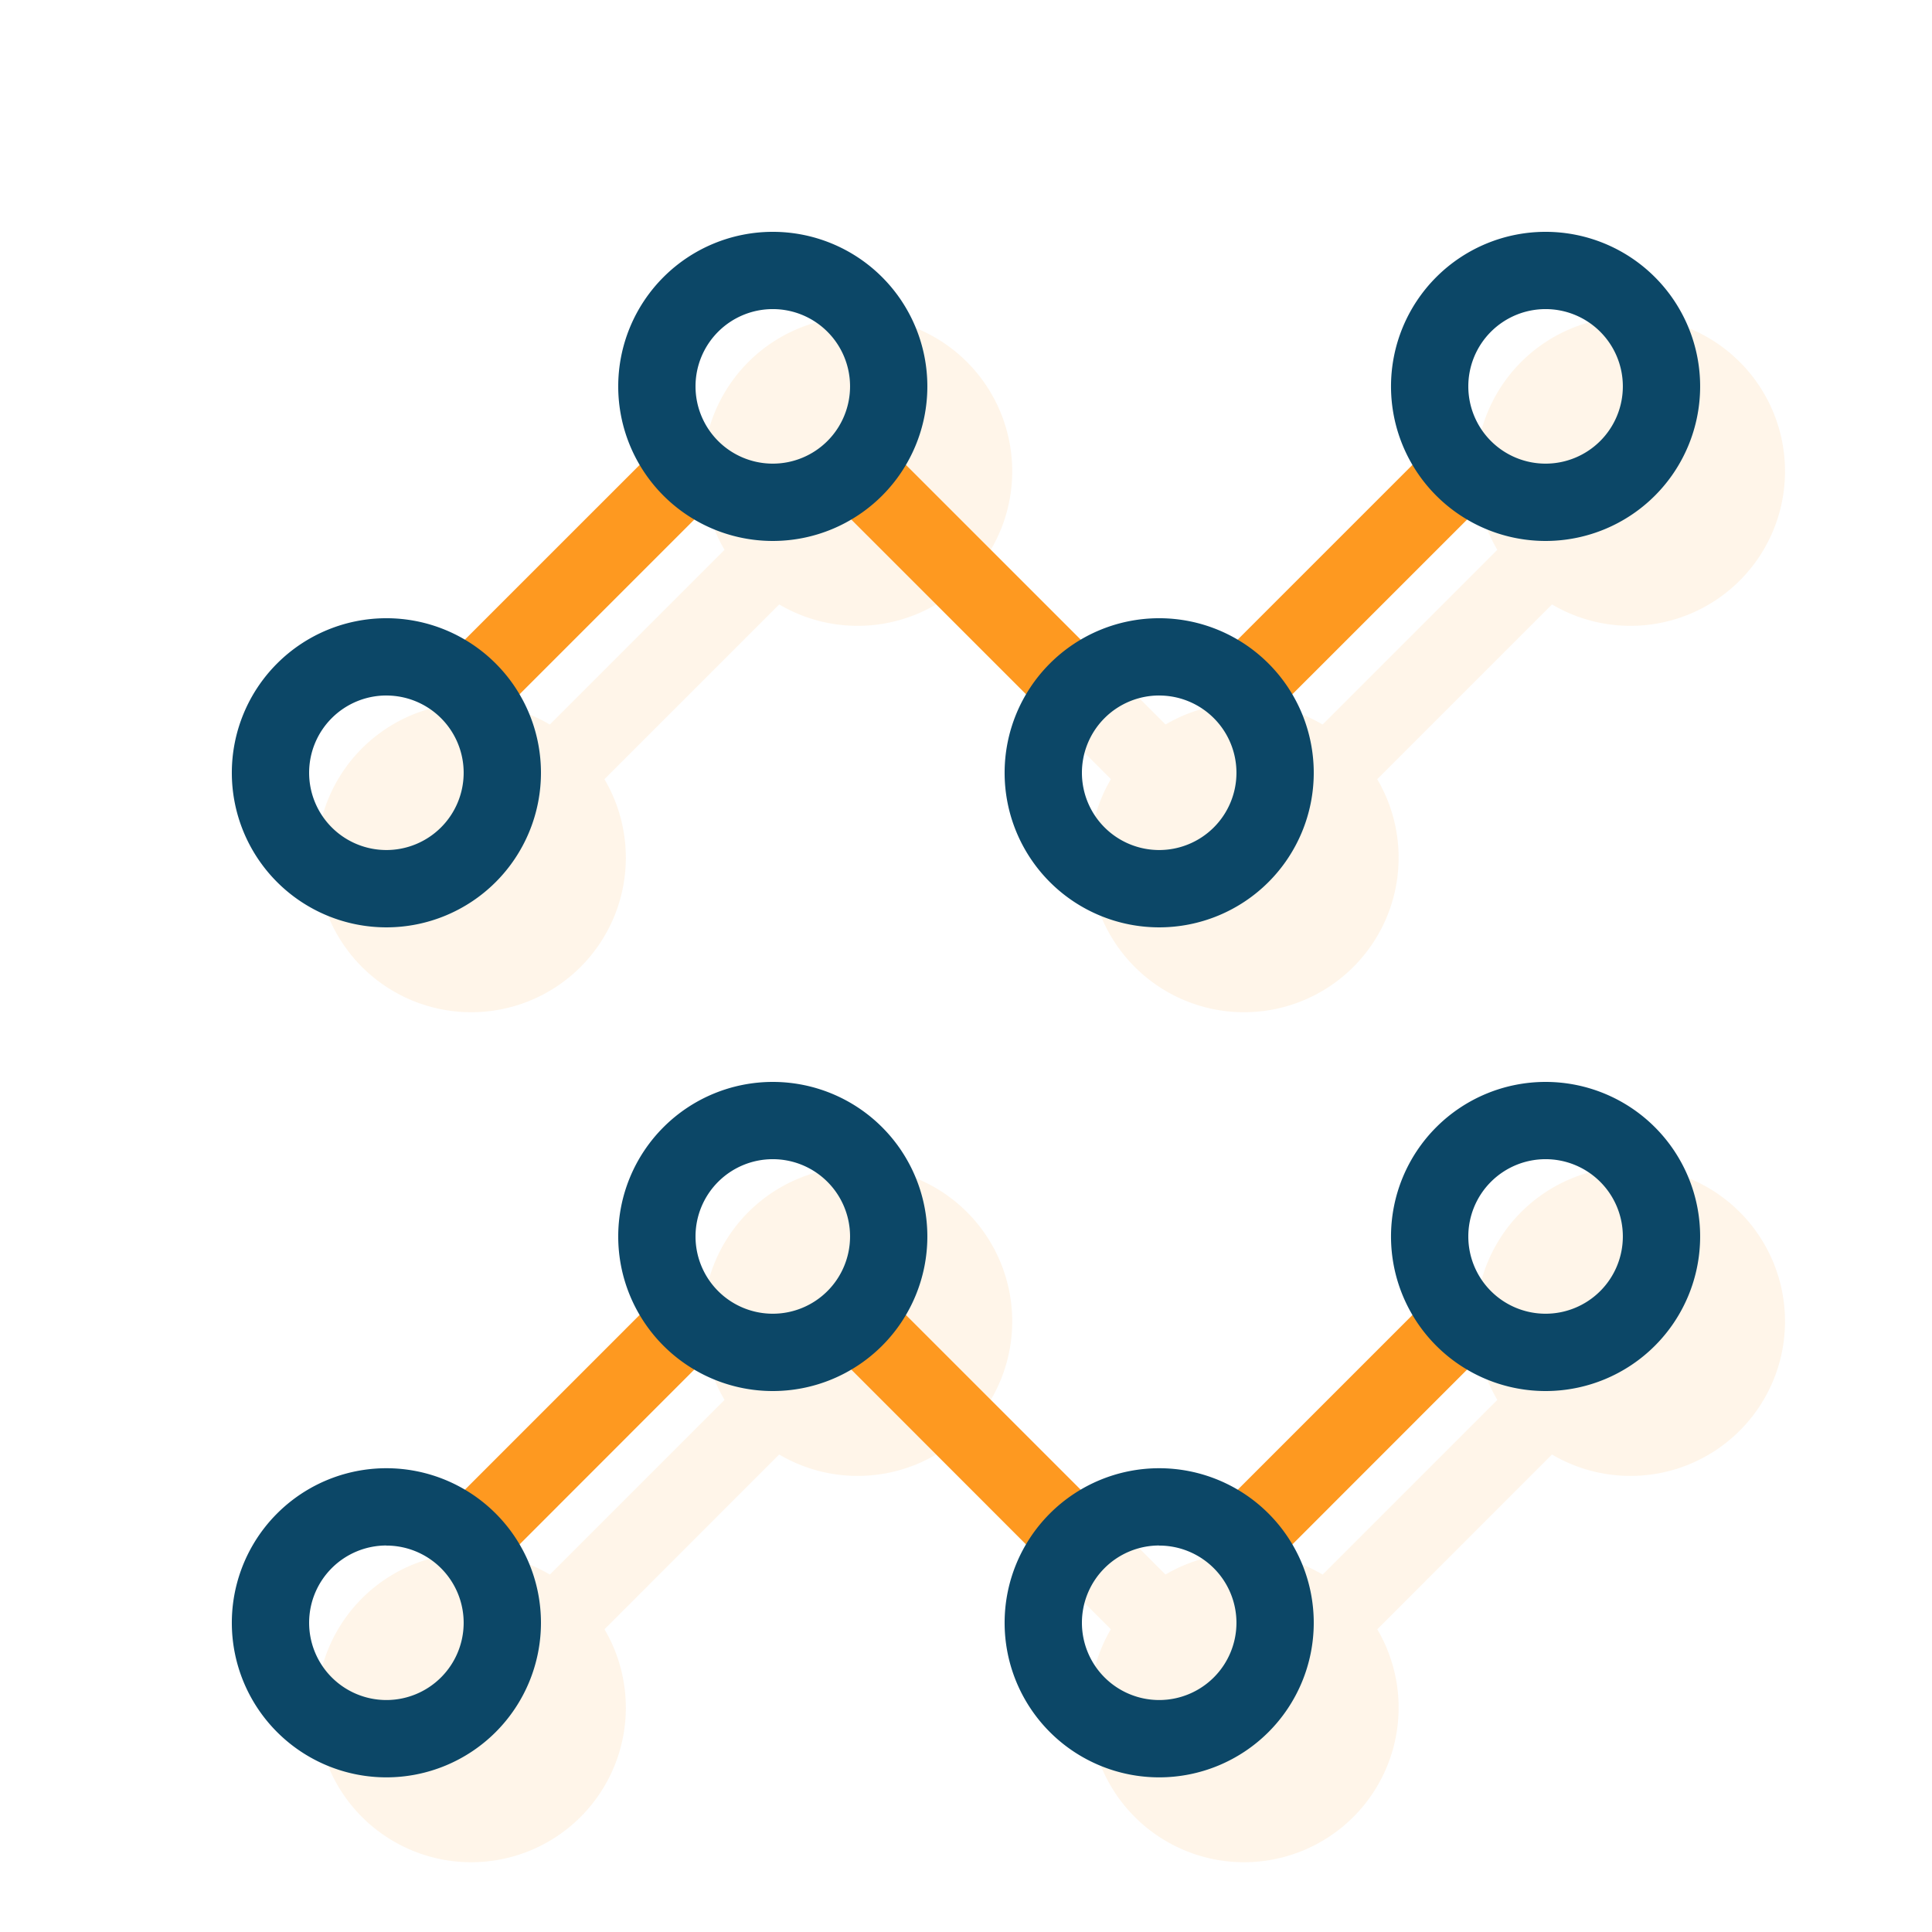 <svg xmlns="http://www.w3.org/2000/svg" width="68.286" height="68.286" viewBox="0 0 68.286 68.286">
  <g id="Group_1483" data-name="Group 1483" transform="translate(-1098 -202)">
    <g id="Group_1482" data-name="Group 1482" transform="translate(-9102 5509)" opacity="0.1">
      <path id="path" d="M30.314,44.4,38.509,36.2V32.339l-8.194,8.194ZM16.657,36.2,24.851,44.4V40.533l-8.194-8.194V36.2Zm-5.463-3.863V36.2L3,44.4V40.533ZM38.509,2.293V6.156L30.314,14.35V10.487Zm-21.851,0,8.194,8.194V14.35L16.657,6.156Zm-5.463,0V6.156L3,14.35V10.487Z" transform="translate(10216.389 -5291.835)" fill="#fe9920"/>
      <path id="path-2" data-name="path" d="M32.777,43.7a5.463,5.463,0,1,1-5.463,5.463A5.463,5.463,0,0,1,32.777,43.7Zm-27.314,0A5.463,5.463,0,1,1,0,49.166,5.463,5.463,0,0,1,5.463,43.7ZM19.12,30.046a5.463,5.463,0,1,1-5.463,5.463A5.463,5.463,0,0,1,19.12,30.046Zm27.314,0a5.463,5.463,0,1,1-5.463,5.463A5.463,5.463,0,0,1,46.434,30.046ZM32.777,13.657a5.463,5.463,0,1,1-5.463,5.463A5.463,5.463,0,0,1,32.777,13.657Zm-27.314,0A5.463,5.463,0,1,1,0,19.12,5.463,5.463,0,0,1,5.463,13.657ZM19.12,0a5.463,5.463,0,1,1-5.463,5.463A5.463,5.463,0,0,1,19.12,0ZM46.434,0a5.463,5.463,0,1,1-5.463,5.463A5.463,5.463,0,0,1,46.434,0Z" transform="translate(10211.194 -5295.806)" fill="#fe9920"/>
    </g>
    <g id="Linechart" transform="translate(1098 202)">
      <path id="path-3" data-name="path" d="M0,0H68.286V68.286H0Z" fill="none" fill-rule="evenodd"/>
      <g id="Line-Chart" transform="translate(8.194 8.194)">
        <path id="path-4" data-name="path" d="M30.314,44.4,38.509,36.2V32.339l-8.194,8.194ZM16.657,36.2,24.851,44.4V40.533l-8.194-8.194V36.2Zm-5.463-3.863V36.2L3,44.4V40.533ZM38.509,2.293V6.156L30.314,14.35V10.487Zm-21.851,0,8.194,8.194V14.35L16.657,6.156Zm-5.463,0V6.156L3,14.35V10.487Z" transform="translate(5.194 3.97)" fill="#fe9920"/>
        <path id="path-5" data-name="path" d="M32.777,43.7a5.463,5.463,0,1,1-5.463,5.463A5.463,5.463,0,0,1,32.777,43.7Zm-27.314,0A5.463,5.463,0,1,1,0,49.166,5.463,5.463,0,0,1,5.463,43.7Zm27.314,2.731a2.731,2.731,0,1,0,2.731,2.731A2.731,2.731,0,0,0,32.777,46.434Zm-27.314,0a2.731,2.731,0,1,0,2.731,2.731A2.731,2.731,0,0,0,5.463,46.434ZM19.12,30.046a5.463,5.463,0,1,1-5.463,5.463A5.463,5.463,0,0,1,19.12,30.046Zm27.314,0a5.463,5.463,0,1,1-5.463,5.463A5.463,5.463,0,0,1,46.434,30.046ZM19.12,32.777a2.731,2.731,0,1,0,2.731,2.731A2.731,2.731,0,0,0,19.12,32.777Zm27.314,0a2.731,2.731,0,1,0,2.731,2.731A2.731,2.731,0,0,0,46.434,32.777ZM32.777,13.657a5.463,5.463,0,1,1-5.463,5.463A5.463,5.463,0,0,1,32.777,13.657Zm-27.314,0A5.463,5.463,0,1,1,0,19.12,5.463,5.463,0,0,1,5.463,13.657Zm27.314,2.731a2.731,2.731,0,1,0,2.731,2.731A2.731,2.731,0,0,0,32.777,16.389Zm-27.314,0A2.731,2.731,0,1,0,8.194,19.12,2.731,2.731,0,0,0,5.463,16.389ZM19.12,0a5.463,5.463,0,1,1-5.463,5.463A5.463,5.463,0,0,1,19.12,0ZM46.434,0a5.463,5.463,0,1,1-5.463,5.463A5.463,5.463,0,0,1,46.434,0ZM19.12,2.731a2.731,2.731,0,1,0,2.731,2.731A2.731,2.731,0,0,0,19.12,2.731Zm27.314,0a2.731,2.731,0,1,0,2.731,2.731A2.731,2.731,0,0,0,46.434,2.731Z" fill="#0c4767"/>
      </g>
    </g>
  </g>
</svg>
